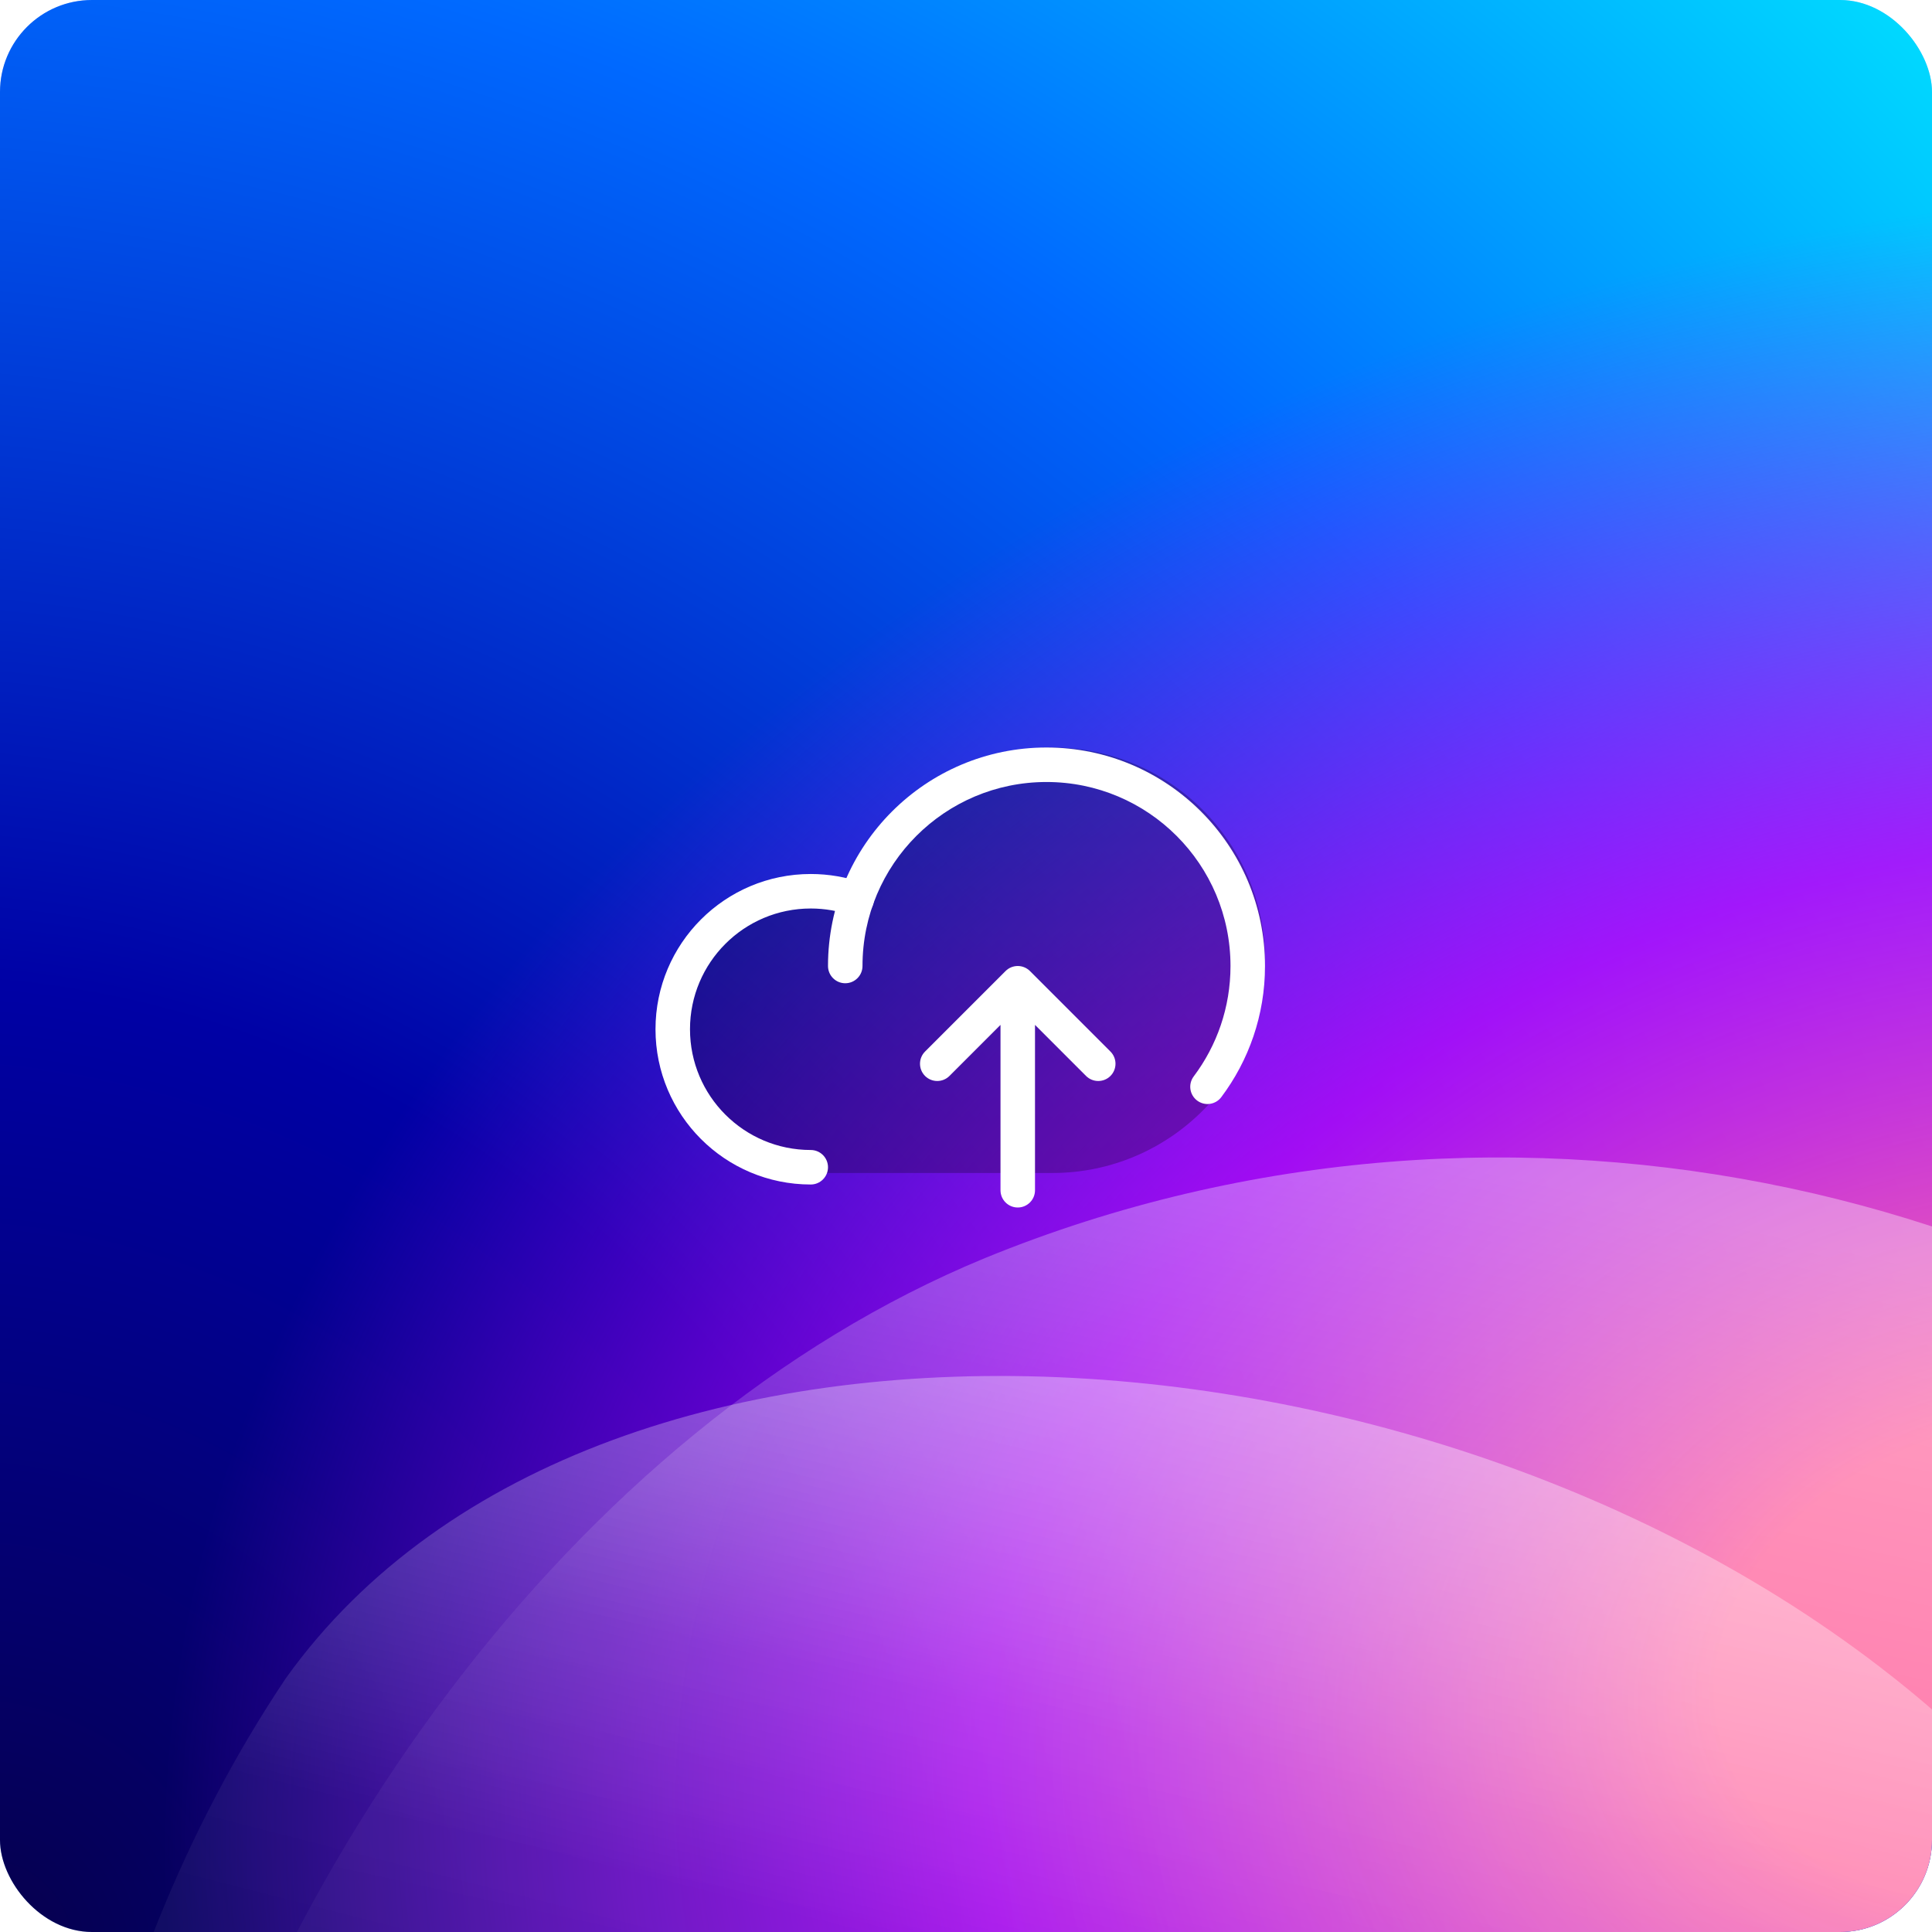 <svg xmlns="http://www.w3.org/2000/svg" width="168" height="168" viewBox="0 0 168 168" fill="none">
    <g clip-path="url(#clip0_804_268056)">
        <rect width="168" height="168" rx="8" fill="#BBD2FF" />
        <rect width="168" height="168" rx="8" fill="url(#paint0_radial_804_268056)" />
        <rect width="168" height="168" rx="8" fill="url(#paint1_radial_804_268056)" />
        <path
            d="M110 83.5C110 93.717 101.717 102 91.5 102C91.496 102 91.492 102 91.488 102H70.51C70.507 102 70.503 102 70.5 102C63.596 102 58 96.404 58 89.5C58 82.596 63.596 77 70.5 77C71.714 77 72.887 77.173 73.996 77.496C76.49 70.226 83.385 65 91.5 65C101.717 65 110 73.283 110 83.5Z"
            fill="black" fill-opacity="0.25" />
        <path fill-rule="evenodd" clip-rule="evenodd"
            d="M91 68C82.163 68 75 75.163 75 84C75 84.828 74.328 85.5 73.5 85.5C72.672 85.5 72 84.828 72 84C72 73.507 80.507 65 91 65C101.493 65 110 73.507 110 84C110 88.276 108.585 92.227 106.199 95.403C105.702 96.065 104.761 96.199 104.099 95.701C103.437 95.203 103.303 94.263 103.801 93.601C105.81 90.927 107 87.604 107 84C107 75.163 99.837 68 91 68Z"
            fill="white" />
        <path fill-rule="evenodd" clip-rule="evenodd"
            d="M70.5 79C64.701 79 60 83.701 60 89.5C60 95.299 64.701 100 70.5 100C71.328 100 72 100.672 72 101.5C72 102.328 71.328 103 70.5 103C63.044 103 57 96.956 57 89.5C57 82.044 63.044 76 70.5 76C72.075 76 73.59 76.27 75 76.769C75.781 77.045 76.19 77.902 75.914 78.683C75.638 79.464 74.781 79.873 74 79.597C72.907 79.211 71.73 79 70.5 79Z"
            fill="white" />
        <path fill-rule="evenodd" clip-rule="evenodd"
            d="M87.439 84.439C88.025 83.854 88.975 83.854 89.561 84.439L96.561 91.439C97.146 92.025 97.146 92.975 96.561 93.561C95.975 94.146 95.025 94.146 94.439 93.561L90 89.121V103.5C90 104.328 89.328 105 88.5 105C87.672 105 87 104.328 87 103.5V89.121L82.561 93.561C81.975 94.146 81.025 94.146 80.439 93.561C79.854 92.975 79.854 92.025 80.439 91.439L87.439 84.439Z"
            fill="white" />
        <g filter="url(#filter0_i_804_268056)">
            <path fill-rule="evenodd" clip-rule="evenodd"
                d="M24.882 145.246C52.251 107.076 128.349 112.386 169.402 149.229C246.835 218.6 146.372 389.537 52.251 321.162C-0.87 283.441 -10.337 197.771 24.882 145.246Z"
                fill="url(#paint2_linear_804_268056)" />
        </g>
        <g filter="url(#filter1_i_804_268056)">
            <path fill-rule="evenodd" clip-rule="evenodd"
                d="M85.654 108.747C177.854 70.977 293.395 161.702 203.529 262.55C170.762 298.992 101.607 338.629 52.587 310.443C-27.438 265.788 14.137 138.221 85.654 108.747Z"
                fill="url(#paint3_linear_804_268056)" />
        </g>
    </g>
    <defs>
        <filter id="filter0_i_804_268056" x="4" y="119" width="193" height="218" filterUnits="userSpaceOnUse"
            color-interpolation-filters="sRGB">
            <feFlood flood-opacity="0" result="BackgroundImageFix" />
            <feBlend mode="normal" in="SourceGraphic" in2="BackgroundImageFix" result="shape" />
            <feColorMatrix in="SourceAlpha" type="matrix" values="0 0 0 0 0 0 0 0 0 0 0 0 0 0 0 0 0 0 127 0"
                result="hardAlpha" />
            <feOffset dy="0.65" />
            <feComposite in2="hardAlpha" operator="arithmetic" k2="-1" k3="1" />
            <feColorMatrix type="matrix" values="0 0 0 0 1 0 0 0 0 1 0 0 0 0 1 0 0 0 0.3 0" />
            <feBlend mode="normal" in2="shape" result="effect1_innerShadow_804_268056" />
        </filter>
        <filter id="filter1_i_804_268056" x="9" y="100" width="227" height="220" filterUnits="userSpaceOnUse"
            color-interpolation-filters="sRGB">
            <feFlood flood-opacity="0" result="BackgroundImageFix" />
            <feBlend mode="normal" in="SourceGraphic" in2="BackgroundImageFix" result="shape" />
            <feColorMatrix in="SourceAlpha" type="matrix" values="0 0 0 0 0 0 0 0 0 0 0 0 0 0 0 0 0 0 127 0"
                result="hardAlpha" />
            <feOffset dy="0.65" />
            <feComposite in2="hardAlpha" operator="arithmetic" k2="-1" k3="1" />
            <feColorMatrix type="matrix" values="0 0 0 0 1 0 0 0 0 1 0 0 0 0 1 0 0 0 0.3 0" />
            <feBlend mode="normal" in2="shape" result="effect1_innerShadow_804_268056" />
        </filter>
        <radialGradient id="paint0_radial_804_268056" cx="0" cy="0" r="1" gradientUnits="userSpaceOnUse"
            gradientTransform="translate(0 168) rotate(-45) scale(237.588 251.164)">
            <stop stop-color="#06004D" />
            <stop offset="0.334" stop-color="#0001A5" />
            <stop offset="0.707" stop-color="#0069FF" />
            <stop offset="1" stop-color="#00E0FF" />
        </radialGradient>
        <radialGradient id="paint1_radial_804_268056" cx="0" cy="0" r="1" gradientUnits="userSpaceOnUse"
            gradientTransform="translate(176.4 145) rotate(165.379) scale(166.388 126.118)">
            <stop offset="0.163" stop-color="#FF6DA3" />
            <stop offset="0.558" stop-color="#CA00FA" stop-opacity="0.8" />
            <stop offset="1" stop-color="#CA00FA" stop-opacity="0" />
        </radialGradient>
        <linearGradient id="paint2_linear_804_268056" x1="101.644" y1="119" x2="68.091" y2="250.12"
            gradientUnits="userSpaceOnUse">
            <stop stop-color="white" stop-opacity="0.36" />
            <stop offset="0.395" stop-color="white" stop-opacity="0.06" />
            <stop offset="1" stop-color="white" stop-opacity="0" />
        </linearGradient>
        <linearGradient id="paint3_linear_804_268056" x1="123.846" y1="100" x2="94.314" y2="234.503"
            gradientUnits="userSpaceOnUse">
            <stop stop-color="white" stop-opacity="0.36" />
            <stop offset="0.395" stop-color="white" stop-opacity="0.06" />
            <stop offset="1" stop-color="white" stop-opacity="0" />
        </linearGradient>
        <clipPath id="clip0_804_268056">
            <rect width="168" height="168" rx="8" fill="white" />
        </clipPath>
    </defs>
</svg>